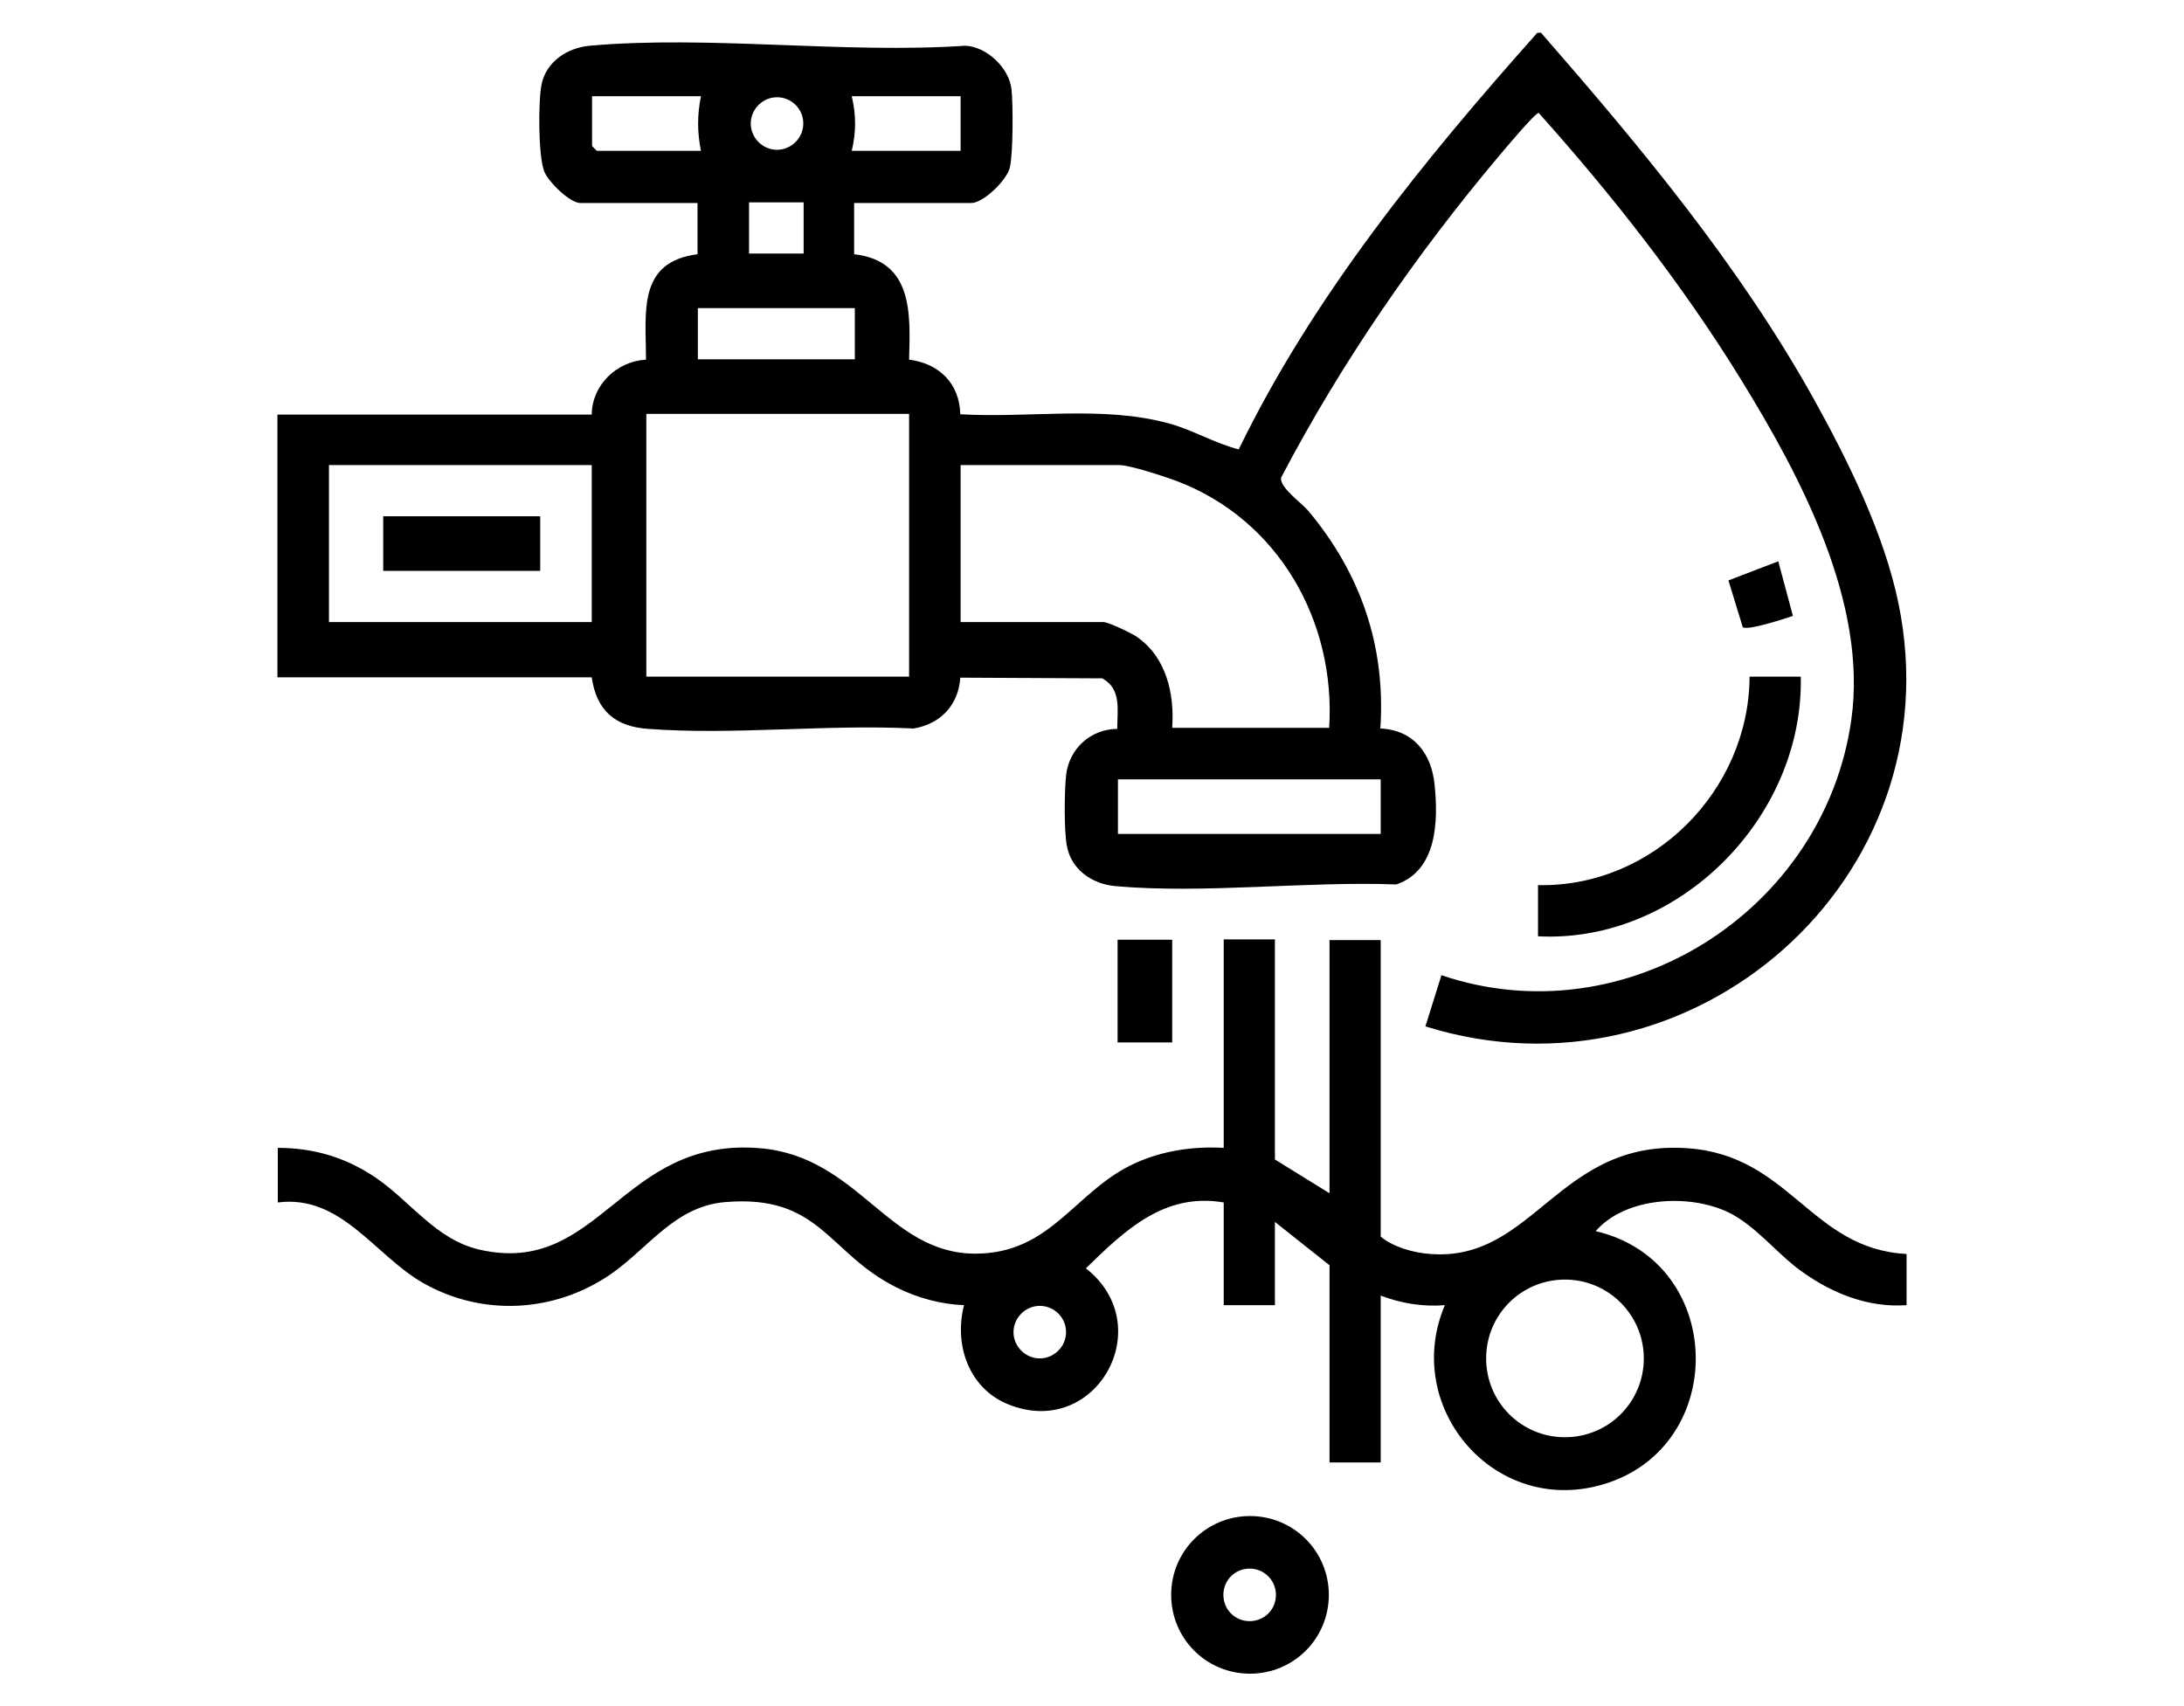<?xml version="1.0" encoding="UTF-8"?>
<svg id="Layer_1" data-name="Layer 1" xmlns="http://www.w3.org/2000/svg" viewBox="0 0 64 50">
  <path d="M38.94,46.74c0,1.28-1.03,2.31-2.31,2.31s-2.31-1.03-2.31-2.31,1.03-2.31,2.31-2.31,2.31,1.03,2.31,2.31ZM37.39,46.74c0-.42-.34-.77-.77-.77s-.77.34-.77.77.34.77.77.77.77-.34.77-.77Z"/>
  <path d="M52.77,19.83c.09,4.11-3.56,7.82-7.7,7.61v-1.5c3.36.07,6.18-2.76,6.2-6.11h1.5Z"/>
  <rect x="32.75" y="27.54" width="1.6" height="3.01"/>
  <path d="M52.11,16.45l.43,1.6c-.24.08-1.33.44-1.47.33l-.42-1.37,1.46-.56Z"/>
  <path d="M37.36,27.54v6.44l1.6.99v-7.42h1.5v8.69c.37.31.98.48,1.46.51,3.04.23,3.74-3.36,7.52-3.1,3.02.2,3.61,2.95,6.43,3.1v1.5c-1.13.08-2.19-.35-3.09-1-.72-.52-1.33-1.33-2.13-1.72-1.14-.55-3.01-.46-3.89.55,3.9.91,3.92,6.54,0,7.48-3.09.74-5.66-2.39-4.42-5.31-.65.05-1.27-.05-1.88-.28v4.89h-1.5v-5.78l-1.6-1.27v2.44h-1.5v-3.01c-1.74-.3-2.9.82-4.04,1.93,2.16,1.69.29,5.04-2.29,3.98-1.14-.47-1.58-1.74-1.28-2.9-.69-.03-1.36-.21-1.98-.52-2.02-1.01-2.23-2.74-5.03-2.5-1.47.13-2.23,1.34-3.34,2.11-1.64,1.13-3.76,1.25-5.5.26-1.41-.8-2.4-2.6-4.26-2.36v-1.6c1.05,0,1.99.28,2.85.86,1.04.7,1.77,1.82,3.05,2.12,3.55.82,4.15-3.31,8.23-2.97,2.89.24,3.75,3.09,6.31,3.09,2.24,0,2.92-1.85,4.68-2.65.81-.37,1.71-.5,2.6-.45v-6.11h1.5ZM48.17,39.81c0-1.27-1.03-2.31-2.31-2.31s-2.31,1.03-2.31,2.31,1.03,2.31,2.31,2.31,2.31-1.03,2.31-2.31ZM31.24,39.04c0-.43-.35-.77-.77-.77s-.77.35-.77.77.35.77.77.77.77-.35.77-.77Z"/>
  <path d="M45.15.95c2.93,3.36,5.82,6.83,8,10.74,1,1.8,2.06,3.95,2.48,5.98,1.68,8.09-6.05,14.85-13.86,12.41l.47-1.5c5.4,1.83,11.22-1.89,12.01-7.48.49-3.43-1.49-7.15-3.24-9.99-1.7-2.76-3.76-5.39-5.92-7.8-.09-.02-1.02,1.09-1.17,1.27-2.44,2.9-4.62,6.06-6.38,9.42-.04.29.58.72.79.96,1.54,1.84,2.28,3.96,2.12,6.39.97.04,1.5.73,1.59,1.65.11,1.07.07,2.51-1.12,2.92-2.63-.1-5.63.28-8.23.05-.69-.06-1.31-.49-1.43-1.2-.08-.45-.07-1.58-.02-2.04.08-.78.71-1.36,1.5-1.37,0-.56.13-1.17-.44-1.48l-4.16-.02c-.05.8-.58,1.36-1.37,1.49-2.54-.13-5.28.2-7.79.01-.96-.07-1.5-.54-1.64-1.51h-9.21v-7.7h9.21c.01-.87.73-1.56,1.59-1.61,0-1.39-.26-2.86,1.51-3.09v-1.5h-3.43c-.31,0-.93-.61-1.06-.92-.18-.46-.18-2.06-.08-2.56.14-.67.76-1.07,1.41-1.13,3.5-.31,7.45.24,11,0,.63.02,1.29.65,1.36,1.27.05.43.05,1.92-.05,2.31-.09.36-.77,1.03-1.13,1.03h-3.43v1.5c1.72.2,1.65,1.72,1.61,3.09.88.11,1.48.7,1.5,1.6,1.99.12,4.15-.26,6.08.26.72.19,1.37.59,2.08.77,2.19-4.51,5.43-8.48,8.75-12.21h.09ZM20.54,2.82h-3.19v1.46l.14.14h3.05c-.11-.56-.11-1.04,0-1.6ZM23.54,3.62c0-.43-.35-.77-.77-.77s-.77.35-.77.77.35.77.77.77.77-.35.77-.77ZM28.15,2.82h-3.19c.13.55.13,1.05,0,1.6h3.19v-1.6ZM21.95,5.93v1.5h1.6v-1.5h-1.6ZM25.05,9.03h-4.6v1.5h4.6v-1.5ZM18.94,12.13v7.7h7.7v-7.7h-7.7ZM9.64,13.63v4.6h7.7v-4.6h-7.7ZM38.95,21.34c.2-3.14-1.49-6.11-4.46-7.24-.35-.13-1.37-.47-1.69-.47h-4.65v4.6h4.18c.15,0,.82.32.98.43.87.6,1.11,1.67,1.04,2.67h4.6ZM40.46,22.84h-7.7v1.6h7.7v-1.6Z"/>
  <rect x="11.23" y="15.13" width="4.6" height="1.6"/>
</svg>